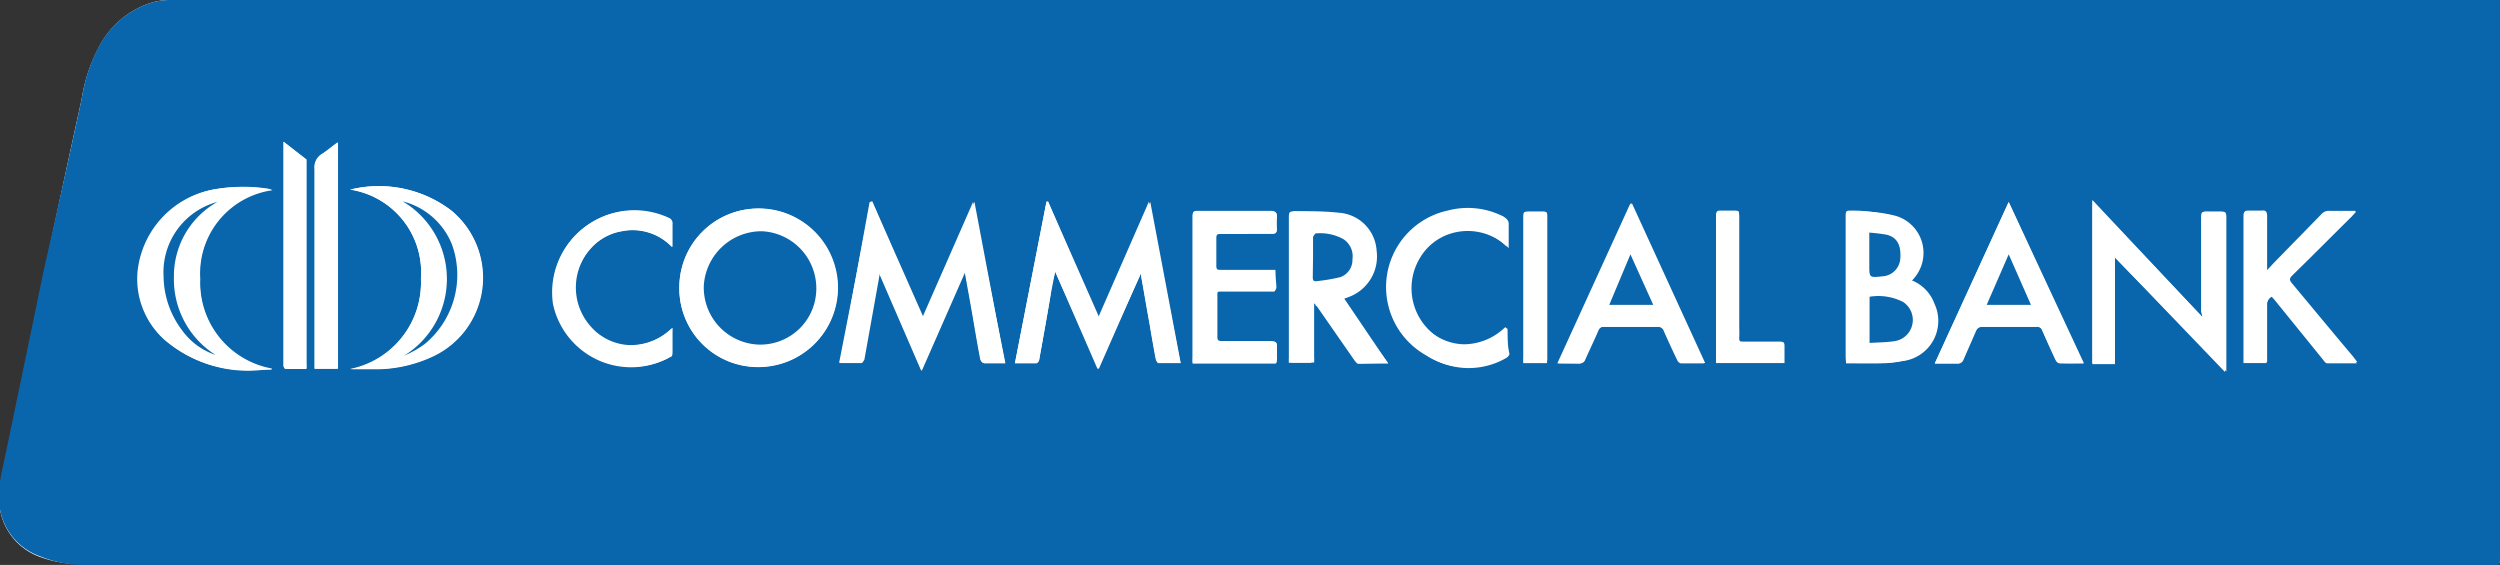 <svg id="Layer_1" data-name="Layer 1" xmlns="http://www.w3.org/2000/svg" viewBox="0 0 92 20.79"><rect x="0" y="0" width="92" height="20.79" fill="#333333" stroke="none"/><defs><style>.cls-1{fill:#fff;}.cls-2{fill:#0a66ac;}</style></defs><title>combanklogo3</title><path class="cls-1" d="M92-.75H6.25a2.43,2.43,0,0,0-.65.09,3.31,3.31,0,0,0-2,1.72A6.12,6.12,0,0,0,3,2.92Q2.3,6.1,1.63,9.28.89,12.87.14,16.45A4.21,4.21,0,0,0,0,18a2.26,2.26,0,0,0,1.43,1.73A4.32,4.32,0,0,0,3.22,20H91.71c.33,0,.29,0,.29-.29V-.75Z" transform="translate(0 0.75)"/><path class="cls-2" d="M92-.75v20.5c0,.31,0,.29-.29.29H3.22a4.32,4.32,0,0,1-1.75-.32A2.26,2.26,0,0,1,0,18a4.21,4.21,0,0,1,.1-1.54q.75-3.58,1.49-7.17Q2.31,6.1,3,2.92a6.12,6.12,0,0,1,.59-1.86A3.31,3.31,0,0,1,5.6-.66a2.43,2.43,0,0,1,.65-.09H92ZM38.57,6.67h-.06l-1.16,5.94c.28,0,.54,0,.79,0,0,0,.09-.07.1-.12.15-.83.3-1.66.44-2.5,0-.23.09-.47.15-.75l1.56,3.59h0L42,9.29a.54.54,0,0,1,0,.12c.11.6.21,1.21.32,1.81.07.42.14.83.22,1.24,0,.06.06.15.09.15.27,0,.53,0,.82,0L42.33,6.68h0l-1.87,4.27Zm-6.47,0-.06,0-1.16,5.93c.28,0,.54,0,.79,0,0,0,.09-.09.1-.13l.42-2.34.15-.84h0l1.56,3.6,1.6-3.64c.11.62.22,1.21.32,1.8s.16.94.25,1.41a.21.21,0,0,0,.12.15c.25,0,.51,0,.79,0L35.86,6.68h0l-1.87,4.26Zm48.95,4.25L77,6.65v6h.83V8.72l4.05,4.22,0,0V7.24c0-.16,0-.21-.2-.2h-.47c-.16,0-.21,0-.21.2,0,1.16,0,2.32,0,3.47ZM25,9.84a2.89,2.89,0,0,0,2.91,2.91,2.91,2.91,0,1,0,0-5.82A2.89,2.89,0,0,0,25,9.84Zm-15,3v0a3.21,3.21,0,0,1-2.64-3.3A3.09,3.09,0,0,1,10,6.23a.91.91,0,0,0-.22-.05A6.1,6.1,0,0,0,8,6.2,3.43,3.43,0,0,0,5.1,9.28a3,3,0,0,0,1,2.5,4.67,4.67,0,0,0,3.49,1.09Zm2.88-6.62A3.08,3.08,0,0,1,15.49,9.5a3.25,3.25,0,0,1-2.62,3.33l.19,0h.8a5,5,0,0,0,2-.45A3.2,3.2,0,0,0,16.61,7,4.4,4.4,0,0,0,12.88,6.23Zm55.06,6.39c.43,0,.84,0,1.26,0a4.23,4.23,0,0,0,.79-.08,1.49,1.49,0,0,0,1.15-2.06,1.47,1.47,0,0,0-.83-.86s0,0,0,0a1.42,1.42,0,0,0-.61-2.38A5.17,5.17,0,0,0,68.16,7c-.23,0-.24,0-.24.24v5.11A2.15,2.15,0,0,0,67.94,12.62Zm-16.86,0-1.71-2.36.19-.07a1.59,1.59,0,0,0,1-1.69,1.49,1.49,0,0,0-1.37-1.4c-.52,0-1,0-1.55-.06-.16,0-.21,0-.21.2,0,1.73,0,3.46,0,5.19a1.09,1.09,0,0,0,0,.18h.83a1.64,1.64,0,0,0,0-.22V10.51s0-.1,0-.14l.14.07s0,.06.06.08l1.39,2s.08.11.13.12C50.4,12.63,50.72,12.62,51.08,12.62ZM86.69,7.05h-.94a.35.35,0,0,0-.3.12L83.73,8.92l-.3.32,0,0V9c0-.6,0-1.2,0-1.8,0-.17-.06-.22-.21-.2h-.43c-.17,0-.21,0-.21.21v5.36h.85v-.2c0-.63,0-1.27,0-1.9a.36.36,0,0,1,.19-.34l.09.1,1.8,2.22s.09.12.15.13c.35,0,.7,0,1.09,0l-.14-.19c-.76-.9-1.51-1.81-2.27-2.72-.1-.12-.08-.18,0-.29.74-.72,1.47-1.46,2.21-2.19Zm-10,5.57L73.92,6.68,71.2,12.62H72a.22.22,0,0,0,.24-.15l.46-1.05a.23.23,0,0,1,.23-.15h2a.2.2,0,0,1,.22.14c.16.36.32.72.49,1.08a.23.23,0,0,0,.12.12C76.06,12.63,76.33,12.62,76.65,12.62Zm-19.34,0h.77a.2.2,0,0,0,.22-.14c.16-.36.33-.71.48-1.06a.22.22,0,0,1,.23-.15h2a.22.22,0,0,1,.23.16c.16.36.32.71.49,1.06a.23.23,0,0,0,.12.12c.27,0,.55,0,.86,0l-2.7-5.89h0ZM46.93,9.18h-2c-.13,0-.19,0-.18-.18q0-.5,0-1c0-.14.05-.18.18-.18h1.87c.13,0,.2,0,.18-.18a2.8,2.8,0,0,1,0-.41c0-.17-.05-.22-.21-.22H44.1c-.16,0-.21,0-.21.2,0,1.73,0,3.46,0,5.19a1.28,1.28,0,0,0,0,.19h3s.09-.07.1-.12,0-.29,0-.44,0-.23-.24-.23H45c-.14,0-.21,0-.2-.19,0-.5,0-1,0-1.49,0-.13,0-.18.17-.18h1.83c.12,0,.18,0,.17-.17S46.93,9.41,46.93,9.18Zm8.54,2.17,0,0a2.19,2.19,0,0,1-1.52.63,2,2,0,0,1-1.48-.71,2.16,2.16,0,0,1-.19-2.57,2,2,0,0,1,1.06-.84,2.12,2.12,0,0,1,2.18.52c0-.32,0-.58,0-.85a.26.26,0,0,0-.17-.28,2.88,2.88,0,0,0-2-.19,2.88,2.88,0,0,0-.8,5.29,2.75,2.75,0,0,0,2.85.09.29.29,0,0,0,.15-.16C55.48,12,55.47,11.65,55.47,11.35Zm-30.75-3,0,0c0-.28,0-.55,0-.83a.22.22,0,0,0-.15-.24,3,3,0,0,0-4.22,3.16,2.94,2.94,0,0,0,4.22,2c.1-.06.16-.12.15-.24s0-.48,0-.72a1.25,1.25,0,0,0,0-.15,2.2,2.2,0,0,1-1.55.64,2,2,0,0,1-1.49-.72,2.15,2.15,0,0,1,0-2.8,2,2,0,0,1,1.22-.69A2,2,0,0,1,24.72,8.33ZM10.44,4.47v7.58c0,.21,0,.43,0,.65,0,0,0,.12.07.12h.77a1.7,1.7,0,0,0,0-.21V5.33c0-.07,0-.17,0-.21Zm2,8.35V4.49c-.21.15-.38.3-.57.42a.58.58,0,0,0-.28.56c0,2.37,0,4.75,0,7.12v.23Zm53.23-.21c0-.2,0-.39,0-.57s0-.22-.21-.22H64.15c-.12,0-.16,0-.15-.16s0-.28,0-.43v-4C64,7,64,7,63.77,7h-.41c-.16,0-.21,0-.21.2,0,1.73,0,3.46,0,5.19v.18Zm-8.74,0a.43.43,0,0,0,0-.11V7.19c0-.12-.05-.15-.15-.15h-.48c-.24,0-.24,0-.24.24v5.11a1.8,1.8,0,0,0,0,.22Z" transform="translate(0 0.75)"/><path class="cls-1" d="M38.57,6.67l1.84,4.27,1.87-4.27h0l1.16,5.94c-.29,0-.55,0-.82,0,0,0-.08-.09-.09-.15-.08-.41-.15-.82-.22-1.24-.11-.6-.21-1.21-.32-1.81a.54.54,0,0,0,0-.12l-1.56,3.55h0L38.83,9.25c-.06.28-.1.52-.15.75-.14.84-.29,1.67-.44,2.5,0,.05-.06.12-.1.12-.25,0-.51,0-.79,0l1.16-5.94Z" transform="translate(0 0.75)"/><path class="cls-1" d="M32.1,6.67l1.84,4.27,1.87-4.26h0L37,12.62c-.28,0-.54,0-.79,0a.21.21,0,0,1-.12-.15c-.09-.47-.17-.94-.25-1.41s-.21-1.18-.32-1.8l-1.6,3.64L32.38,9.3h0l-.15.84-.42,2.34s-.06.12-.1.13c-.25,0-.51,0-.79,0L32,6.69Z" transform="translate(0 0.75)"/><path class="cls-1" d="M81.05,10.92v-.21c0-1.15,0-2.31,0-3.47,0-.17,0-.22.21-.2h.47c.15,0,.2,0,.2.2v5.68l0,0L77.82,8.72v3.89H77v-6Z" transform="translate(0 0.75)"/><path class="cls-1" d="M25,9.84a2.92,2.92,0,0,1,5.84,0,2.93,2.93,0,0,1-2.93,2.92A2.89,2.89,0,0,1,25,9.84Zm2.89,2.09A2.06,2.06,0,0,0,30,9.85a2.1,2.1,0,0,0-2-2.13,2.13,2.13,0,0,0-2.14,2A2.1,2.1,0,0,0,27.9,11.93Z" transform="translate(0 0.75)"/><path class="cls-1" d="M10,12.85l-.45,0a4.67,4.67,0,0,1-3.49-1.09,3,3,0,0,1-1-2.5A3.43,3.43,0,0,1,8,6.2a6.1,6.1,0,0,1,1.81,0,.91.91,0,0,1,.22.05A3.09,3.09,0,0,0,7.37,9.51,3.21,3.21,0,0,0,10,12.81ZM8,6.68A2.68,2.68,0,0,0,6,9.42a3.34,3.34,0,0,0,.7,2,2.47,2.47,0,0,0,1.21.88A3.29,3.29,0,0,1,6.4,9.46,3.13,3.13,0,0,1,8,6.68Z" transform="translate(0 0.75)"/><path class="cls-1" d="M12.88,6.23A4.4,4.4,0,0,1,16.61,7a3.2,3.2,0,0,1-.72,5.39,5,5,0,0,1-2,.45h-.8l-.19,0A3.25,3.25,0,0,0,15.49,9.5,3.08,3.08,0,0,0,12.88,6.23Zm1.94.43a3.32,3.32,0,0,1,.08,5.68,3.74,3.74,0,0,0,.76-.43,3.3,3.3,0,0,0,1-3.67A2.66,2.66,0,0,0,14.82,6.66Z" transform="translate(0 0.75)"/><path class="cls-1" d="M67.94,12.62a2.15,2.15,0,0,1,0-.23V7.28c0-.24,0-.24.24-.24a5.17,5.17,0,0,1,1.57.15,1.42,1.42,0,0,1,.61,2.38s0,0,0,0a1.47,1.47,0,0,1,.83.86A1.49,1.49,0,0,1,70,12.54a4.23,4.23,0,0,1-.79.08C68.78,12.63,68.37,12.62,67.94,12.62Zm.86-.75c.31,0,.6,0,.88-.06A.79.79,0,0,0,70,10.36a2,2,0,0,0-1.23-.19Zm0-4.06V9c0,.47,0,.47.47.42a.7.7,0,0,0,.67-.64c0-.5-.11-.79-.49-.89A6.08,6.08,0,0,0,68.79,7.81Z" transform="translate(0 0.75)"/><path class="cls-1" d="M51.08,12.62c-.36,0-.68,0-1,0-.05,0-.1-.08-.13-.12l-1.39-2s0-.06-.06-.08l-.14-.07s0,.09,0,.14v1.88a1.64,1.64,0,0,1,0,.22h-.83a1.09,1.09,0,0,1,0-.18c0-1.73,0-3.46,0-5.19,0-.16,0-.21.21-.2.51,0,1,0,1.55.06a1.49,1.49,0,0,1,1.37,1.4,1.59,1.59,0,0,1-1,1.69l-.19.07Zm-2.76-3.9v.73c0,.08,0,.16.11.15a6.76,6.76,0,0,0,.9-.15.67.67,0,0,0,.45-.66A.75.75,0,0,0,49.43,8a1.77,1.77,0,0,0-1-.2s-.09.08-.1.13C48.31,8.22,48.32,8.47,48.32,8.72Z" transform="translate(0 0.75)"/><path class="cls-1" d="M86.69,7.05l-.16.18c-.74.73-1.47,1.47-2.21,2.19-.1.11-.12.17,0,.29.76.91,1.51,1.82,2.27,2.72l.14.19c-.39,0-.74,0-1.09,0-.06,0-.11-.08-.15-.13l-1.8-2.22-.09-.1a.36.36,0,0,0-.19.34c0,.63,0,1.27,0,1.9v.2h-.85V7.25c0-.17,0-.23.21-.21h.43c.15,0,.21,0,.21.2,0,.6,0,1.2,0,1.8v.17l0,0,.3-.32,1.72-1.76a.35.35,0,0,1,.3-.12h.94Z" transform="translate(0 0.75)"/><path class="cls-1" d="M76.65,12.62c-.32,0-.59,0-.87,0a.23.23,0,0,1-.12-.12c-.17-.36-.33-.72-.49-1.08a.2.2,0,0,0-.22-.14h-2a.23.23,0,0,0-.23.15l-.46,1.05a.22.22,0,0,1-.24.15H71.2l2.72-5.94Zm-1.91-2.15-.82-1.86-.81,1.86Z" transform="translate(0 0.75)"/><path class="cls-1" d="M57.31,12.62,60,6.73h0l2.7,5.89c-.31,0-.59,0-.86,0a.23.23,0,0,1-.12-.12c-.17-.35-.33-.7-.49-1.06a.22.22,0,0,0-.23-.16H59a.22.22,0,0,0-.23.15c-.15.35-.32.7-.48,1.06a.2.2,0,0,1-.22.14Zm3.53-2.15L60,8.61l-.81,1.86Z" transform="translate(0 0.75)"/><path class="cls-1" d="M46.93,9.18c0,.23,0,.43,0,.63s0,.17-.17.17H44.93c-.14,0-.17,0-.17.18,0,.5,0,1,0,1.49,0,.16.06.19.2.19h1.79c.24,0,.24,0,.24.23s0,.3,0,.44-.07.12-.1.12h-3a1.28,1.28,0,0,1,0-.19c0-1.73,0-3.46,0-5.19,0-.16,0-.21.21-.2h2.68c.16,0,.23,0,.21.22a2.8,2.8,0,0,0,0,.41c0,.14-.05.18-.18.18H44.94c-.13,0-.19,0-.18.18q0,.49,0,1c0,.15.05.18.18.18h2Z" transform="translate(0 0.75)"/><path class="cls-1" d="M55.47,11.35c0,.3,0,.6,0,.9a.29.29,0,0,1-.15.16,2.75,2.75,0,0,1-2.85-.09A2.88,2.88,0,0,1,53.27,7a2.88,2.88,0,0,1,2,.19.26.26,0,0,1,.17.28c0,.27,0,.53,0,.85a2.12,2.12,0,0,0-2.18-.52,2,2,0,0,0-1.06.84,2.16,2.16,0,0,0,.19,2.57,2,2,0,0,0,1.48.71,2.19,2.19,0,0,0,1.52-.63Z" transform="translate(0 0.75)"/><path class="cls-1" d="M24.72,8.33a2,2,0,0,0-1.79-.59,2,2,0,0,0-1.22.69,2.15,2.15,0,0,0,0,2.8,2,2,0,0,0,1.49.72,2.2,2.2,0,0,0,1.55-.64,1.25,1.25,0,0,1,0,.15c0,.24,0,.48,0,.72s-.05.18-.15.24a2.94,2.94,0,0,1-4.22-2,3,3,0,0,1,4.22-3.16.22.22,0,0,1,.15.24c0,.28,0,.55,0,.83Z" transform="translate(0 0.75)"/><path class="cls-1" d="M10.44,4.47l.83.65s0,.14,0,.21v7.29a1.7,1.7,0,0,1,0,.21h-.77s-.07-.08-.07-.12c0-.22,0-.44,0-.65V4.47Z" transform="translate(0 0.75)"/><path class="cls-1" d="M12.41,12.82h-.84v-.23c0-2.37,0-4.75,0-7.12a.58.58,0,0,1,.28-.56c.19-.12.36-.27.57-.42Z" transform="translate(0 0.75)"/><path class="cls-1" d="M65.64,12.61H63.15v-.18c0-1.73,0-3.46,0-5.19,0-.16.05-.22.21-.2h.41C64,7,64,7,64,7.26v4c0,.15,0,.29,0,.43s0,.16.15.16h1.28c.17,0,.23,0,.21.22S65.64,12.41,65.64,12.61Z" transform="translate(0 0.75)"/><path class="cls-1" d="M56.9,12.61h-.83a1.8,1.8,0,0,1,0-.22V7.28c0-.24,0-.24.24-.24h.48c.1,0,.15,0,.15.15V12.5A.43.43,0,0,1,56.9,12.61Z" transform="translate(0 0.75)"/><path class="cls-2" d="M27.9,11.93a2.1,2.1,0,0,1-2-2.17,2.13,2.13,0,0,1,2.14-2,2.1,2.1,0,0,1,2,2.13A2.06,2.06,0,0,1,27.9,11.93Z" transform="translate(0 0.75)"/><path class="cls-2" d="M8,6.68A3.13,3.13,0,0,0,6.4,9.46a3.29,3.29,0,0,0,1.53,2.85,2.47,2.47,0,0,1-1.21-.88,3.34,3.34,0,0,1-.7-2A2.68,2.68,0,0,1,8,6.68Z" transform="translate(0 0.75)"/><path class="cls-2" d="M14.82,6.66a2.66,2.66,0,0,1,1.81,1.58,3.3,3.3,0,0,1-1,3.67,3.74,3.74,0,0,1-.76.43A3.32,3.32,0,0,0,14.82,6.66Z" transform="translate(0 0.75)"/><path class="cls-2" d="M68.8,11.87v-1.7a2,2,0,0,1,1.23.19.79.79,0,0,1-.35,1.45C69.4,11.85,69.11,11.85,68.8,11.87Z" transform="translate(0 0.75)"/><path class="cls-2" d="M68.79,7.81a6.08,6.08,0,0,1,.65.08c.38.1.53.39.49.89a.7.7,0,0,1-.67.64c-.47.05-.47.05-.47-.42Z" transform="translate(0 0.75)"/><path class="cls-2" d="M48.32,8.72c0-.25,0-.5,0-.75,0,0,.07-.13.1-.13a1.77,1.77,0,0,1,1,.2.75.75,0,0,1,.35.75.67.67,0,0,1-.45.66,6.76,6.76,0,0,1-.9.15c-.1,0-.11-.07-.11-.15Z" transform="translate(0 0.75)"/><path class="cls-2" d="M74.74,10.47H73.11l.81-1.86Z" transform="translate(0 0.75)"/><path class="cls-2" d="M60.84,10.47H59.22L60,8.61Z" transform="translate(0 0.75)"/></svg>